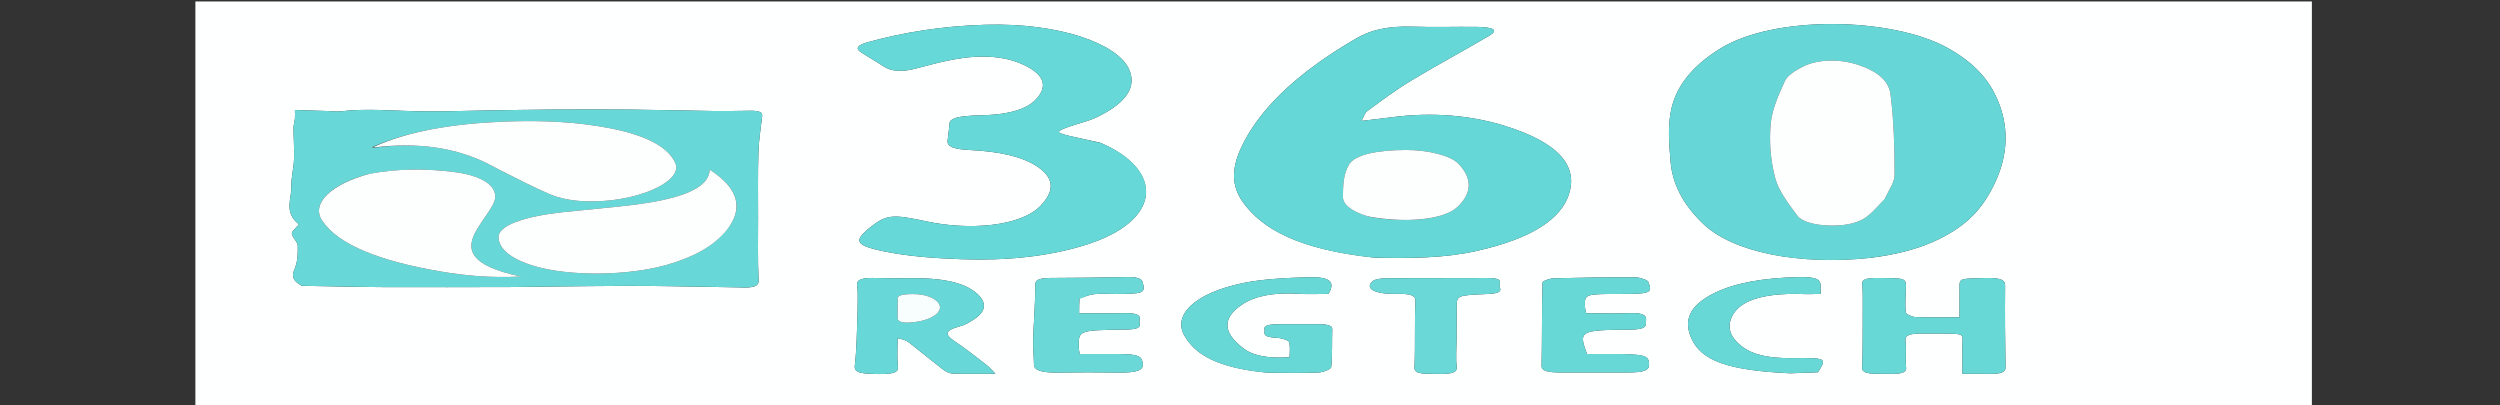 <?xml version="1.0" encoding="UTF-8"?>
<svg xmlns="http://www.w3.org/2000/svg" xmlns:xlink="http://www.w3.org/1999/xlink" width="500px" height="81px" viewBox="0 0 500 81" version="1.1">
<rect x="0" y="0" width="500" height="81" fill="#333333" stroke="none"/>
<g id="surface1">
<path style=" stroke:none;fill-rule:nonzero;fill:rgb(99.608%,100%,100%);fill-opacity:1;" d="M 359.758 81.27 C 252.645 81.27 145.883 81.27 39.078 81.27 C 39.078 54.289 39.078 27.309 39.078 0.297 C 180.152 0.297 321.273 0.297 462.375 0.297 C 462.375 27.293 462.375 54.281 462.375 81.27 C 428.281 81.27 394.195 81.27 359.758 81.27 M 374.223 51.559 C 379.035 50.938 383.094 49.91 386.441 48.445 C 393.129 45.523 396.07 41.969 398.102 38.312 C 401.469 32.246 402.137 26.117 399.52 19.98 C 397.938 16.281 395.203 12.73 389.496 9.574 C 378.379 3.426 354.816 2.93 343.875 9.82 C 337.844 13.613 335.094 17.773 334.207 22.082 C 333.512 25.469 333.828 28.898 334.109 32.301 C 334.465 36.582 336.445 40.766 340.645 44.773 C 346.555 50.41 359.648 53.129 374.223 51.559 M 274.984 51.539 C 282.031 51.699 288.898 51.629 295.289 50.199 C 306.664 47.652 312.16 43.676 313.758 38.949 C 315.562 33.602 312.391 28.68 300.824 25.125 C 294.316 23.125 286.59 22.332 278.176 23.469 C 276.512 23.691 274.809 23.875 272.285 24.18 C 272.832 23.254 272.871 22.645 273.531 22.16 C 276.301 20.129 279.008 18.078 282.203 16.145 C 287.227 13.105 292.715 10.176 297.828 7.156 C 299.773 6.004 298.789 5.41 295.16 5.371 C 291.008 5.328 286.824 5.473 282.703 5.332 C 277.367 5.148 274.055 6.059 271.285 7.664 C 260.324 14.016 252.723 20.895 248.828 28.324 C 246.723 32.336 245.68 36.43 248.605 40.473 C 252.414 45.73 259.578 49.906 274.984 51.539 M 147.816 57.477 C 150.664 57.641 151.77 57.27 151.719 56.098 C 151.531 51.867 151.621 47.641 151.621 43.41 C 151.621 39.109 151.555 34.809 151.684 30.508 C 151.758 28.09 152.145 25.672 152.434 23.254 C 152.512 22.57 152.145 22.109 149.961 22.148 C 147.441 22.195 144.914 22.23 142.398 22.195 C 137.125 22.125 131.863 21.973 126.59 21.922 C 121.117 21.875 115.637 21.887 110.16 21.914 C 105.961 21.938 101.766 22.027 97.566 22.086 C 92.715 22.152 87.836 22.363 83.012 22.246 C 77.98 22.125 73.016 21.668 67.996 22.281 C 67.328 22.363 66.488 22.234 65.727 22.211 C 63.391 22.137 61.051 22.066 58.984 22.004 C 58.984 22.668 59.023 23.207 58.977 23.746 C 58.918 24.359 58.695 24.973 58.699 25.586 C 58.707 27.672 58.879 29.758 58.805 31.844 C 58.738 33.672 58.215 35.496 58.266 37.324 C 58.34 39.824 56.734 42.387 59.707 44.816 C 59.855 44.938 59.492 45.148 59.367 45.316 C 59.012 45.809 58.293 46.312 58.379 46.793 C 58.523 47.59 59.539 48.375 59.551 49.168 C 59.578 50.781 59.551 52.426 58.84 54.012 C 58.289 55.238 58.625 56.246 60.344 57.156 C 65.965 57.254 71.285 57.398 76.613 57.422 C 85.211 57.457 93.809 57.426 102.406 57.406 C 105.078 57.398 107.75 57.328 110.422 57.305 C 115.512 57.254 120.602 57.191 125.695 57.172 C 128.84 57.164 131.992 57.215 135.137 57.258 C 139.152 57.316 143.164 57.391 147.816 57.477 M 219.973 28.512 C 217.926 28.066 215.844 27.648 213.855 27.172 C 213.012 26.969 211.711 26.625 211.777 26.387 C 211.871 26.031 212.875 25.676 213.672 25.391 C 215.457 24.754 217.641 24.246 219.16 23.535 C 225.305 20.648 227.496 17.316 225.727 13.684 C 223.328 8.762 211.996 4.535 197.176 4.945 C 188.508 5.188 180.676 6.473 173.613 8.422 C 171.516 9 170.934 9.648 172.246 10.492 C 173.688 11.422 175.27 12.32 176.684 13.254 C 178.402 14.387 180.539 14.387 183.148 13.715 C 185.594 13.082 187.996 12.398 190.637 11.91 C 196.238 10.867 200.941 11.207 204.68 12.945 C 209.215 15.062 209.473 17.473 207.121 19.945 C 205.191 21.98 201.266 23.035 195.496 23.074 C 194.793 23.078 194.09 23.156 193.395 23.211 C 191.312 23.371 189.98 23.781 189.914 24.656 C 189.82 25.82 189.648 26.988 189.512 28.152 C 189.383 29.293 190.707 29.848 193.832 29.996 C 199.77 30.273 204.543 31.309 207.547 33.375 C 211.23 35.906 210.578 38.504 208.199 41.062 C 204.16 45.406 193.625 46.051 185.523 44.32 C 178.297 42.773 177.32 42.84 173.73 45.707 C 173.379 45.988 173.109 46.289 172.801 46.578 C 170.902 48.387 171.832 49.215 176.352 50.184 C 181.336 51.25 186.734 51.648 192.32 51.848 C 201.457 52.168 209.645 51.27 216.793 49.09 C 232.699 44.234 232.84 33.953 219.973 28.512 M 372.547 61.695 C 372.523 65.652 372.574 69.609 372.434 73.562 C 372.383 74.965 374.883 74.715 377.043 74.762 C 379.312 74.812 381.348 74.828 381.227 73.57 C 381.047 71.773 381.301 69.973 381.094 68.176 C 380.965 67.086 381.777 66.66 384.836 66.699 C 393.934 66.82 392.383 66.238 392.469 69.637 C 392.512 71.324 392.477 73.008 392.477 74.762 C 394.656 74.762 396.195 74.73 397.723 74.77 C 400.152 74.832 401.121 74.453 401.105 73.516 C 401.016 68.078 400.977 62.637 401.027 57.199 C 401.039 56.113 400.457 55.52 397.078 55.602 C 392.02 55.719 391.914 55.672 391.902 57.289 C 391.887 59.297 391.898 61.309 391.898 63.457 C 388.742 63.457 385.91 63.523 383.125 63.414 C 382.359 63.383 381.191 62.82 381.156 62.488 C 380.98 60.918 381.129 59.344 381.176 57.77 C 381.242 55.586 381.246 55.637 375.648 55.598 C 373.098 55.578 372.332 55.918 372.438 56.84 C 372.605 58.367 372.523 59.898 372.547 61.695 M 171.512 62.52 C 171.355 66.062 171.375 69.613 170.953 73.152 C 170.773 74.664 172.559 74.773 175.797 74.809 C 179.199 74.84 179.699 74.316 179.578 73.223 C 179.375 71.367 179.523 69.504 179.523 67.645 C 180.883 67.906 181.441 68.219 181.867 68.555 C 184.117 70.332 186.301 72.125 188.598 73.898 C 189.016 74.223 189.797 74.684 190.508 74.711 C 193.141 74.805 195.816 74.75 199.094 74.75 C 198.344 74 197.953 73.496 197.352 73.031 C 195.262 71.422 193.246 69.793 190.906 68.234 C 189.168 67.078 188.613 66.137 191.984 65.266 C 193.008 65 193.727 64.535 194.418 64.117 C 197.641 62.188 197.391 60.164 194.777 58.223 C 192.289 56.375 187.941 55.578 182.461 55.641 C 180.094 55.668 177.707 55.68 175.352 55.605 C 172.496 55.512 171.27 55.855 171.422 57.02 C 171.652 58.762 171.5 60.508 171.512 62.52 M 253.883 74.574 C 257.172 74.566 260.484 74.645 263.73 74.5 C 264.707 74.457 266.207 73.812 266.246 73.426 C 266.496 70.91 266.375 68.391 266.453 65.871 C 266.48 65.102 265.508 64.832 263.637 64.84 C 261.023 64.852 258.414 64.84 255.801 64.84 C 254.043 64.84 252.711 65.035 252.898 65.84 C 253.062 66.539 252.137 67.43 255.395 67.566 C 256.301 67.605 257.699 68.062 257.797 68.375 C 258.105 69.379 257.914 70.406 257.914 71.441 C 253.637 71.75 250.668 71.102 248.977 69.879 C 244.914 66.938 243.957 63.879 248.473 60.871 C 250.875 59.273 254.551 58.426 259.738 58.762 C 261.676 58.887 263.715 58.781 265.688 58.781 C 267.121 56.418 266.082 55.336 261.789 55.445 C 257.312 55.559 252.426 55.812 248.59 56.613 C 238.984 58.609 234.453 62.988 236.91 67.172 C 238.969 70.684 243.043 73.609 253.883 74.574 M 215.902 59.668 C 216.875 59.379 217.75 58.957 218.852 58.832 C 220.164 58.688 221.676 58.797 223.102 58.797 C 228.762 58.793 229.148 58.605 228.531 56.441 C 228.301 55.637 227.297 55.371 225.258 55.41 C 220.406 55.5 215.547 55.586 210.691 55.586 C 208.234 55.586 207.078 55.785 207.074 56.852 C 207.062 60.539 206.742 64.223 206.629 67.91 C 206.578 69.574 206.762 71.238 206.793 72.898 C 206.816 74.086 208.34 74.551 211.438 74.508 C 215.59 74.453 219.75 74.457 223.902 74.508 C 227.188 74.547 228.734 74.102 228.566 72.777 C 228.367 71.184 227.668 70.828 223.672 70.805 C 221.121 70.793 218.566 70.801 215.93 70.801 C 215.852 70.219 215.773 69.867 215.766 69.512 C 215.684 66.066 215.688 66.066 224.68 65.91 C 224.797 65.91 224.918 65.91 225.035 65.91 C 229.078 65.91 227.703 64.734 227.926 63.945 C 228.16 63.109 227.504 62.562 224.785 62.629 C 221.883 62.703 218.961 62.648 215.832 62.648 C 215.832 61.609 215.832 60.762 215.902 59.668 M 324.27 70.805 C 321.949 70.805 319.625 70.805 317.402 70.805 C 315.688 66.191 315.934 65.996 325.816 65.938 C 329.652 65.914 329.133 65.02 329.211 64.129 C 329.289 63.234 329.059 62.523 325.82 62.633 C 323.035 62.727 320.211 62.652 317.246 62.652 C 317.141 62.148 317.02 61.801 317.004 61.453 C 316.891 58.797 316.898 58.797 323.918 58.797 C 330.09 58.797 330.59 58.621 329.645 56.352 C 329.496 56 327.961 55.465 327.059 55.461 C 321.621 55.441 316.176 55.516 310.75 55.656 C 309.922 55.68 308.516 56.203 308.508 56.5 C 308.355 62.059 308.426 67.621 308.316 73.184 C 308.293 74.246 309.746 74.488 312.039 74.492 C 316.309 74.496 320.574 74.48 324.844 74.5 C 327.559 74.512 329.824 74.43 329.82 73.039 C 329.816 71.234 329.285 70.93 324.27 70.805 M 358.105 74.668 C 359.965 74.598 361.824 74.523 363.59 74.457 C 365.406 71.586 365.395 71.551 358.277 71.621 C 353.73 71.664 350.613 70.926 348.562 69.418 C 345.773 67.363 345.332 65.18 346.559 62.992 C 347.879 60.645 351.492 58.445 360.977 58.82 C 361.879 58.859 362.809 58.797 364.133 58.777 C 364.133 58.176 364.145 57.648 364.129 57.121 C 364.09 55.758 363.059 55.34 359.441 55.426 C 352.754 55.59 347.023 56.559 342.875 58.609 C 337.43 61.297 336.859 64.406 338.234 67.582 C 340.227 72.18 345.625 74.082 358.105 74.668 M 291.309 67.906 C 291.32 65.746 291.336 63.59 291.344 61.434 C 291.352 59.082 291.34 59.066 297.566 58.797 C 301.375 58.633 299.605 57.539 299.922 56.812 C 300.219 56.141 299.984 55.586 297.453 55.602 C 290.691 55.648 283.93 55.602 277.168 55.641 C 276.301 55.645 274.992 55.871 274.656 56.137 C 272.773 57.605 274.824 58.859 279.094 58.77 C 282.258 58.707 283.141 59.094 283.086 60.289 C 282.883 64.691 283.09 69.098 282.887 73.5 C 282.82 74.973 285.199 74.723 287.547 74.777 C 290.223 74.844 291.461 74.551 291.336 73.434 C 291.137 71.684 291.297 69.93 291.309 67.906 Z M 291.309 67.906 "/>
<path style=" stroke:none;fill-rule:nonzero;fill:rgb(40%,84.314%,83.922%);fill-opacity:1;" d="M 373.945 51.586 C 359.648 53.129 346.555 50.41 340.645 44.773 C 336.445 40.766 334.465 36.582 334.109 32.301 C 333.828 28.898 333.512 25.469 334.207 22.082 C 335.094 17.773 337.844 13.613 343.875 9.82 C 354.816 2.93 378.379 3.426 389.496 9.574 C 395.203 12.73 397.938 16.281 399.52 19.98 C 402.137 26.117 401.469 32.246 398.102 38.312 C 396.07 41.969 393.129 45.523 386.441 48.445 C 383.094 49.91 379.035 50.938 373.945 51.586 M 377.062 39.605 C 377.715 38.059 378.918 36.516 378.918 34.969 C 378.914 29.594 378.785 24.215 378.098 18.848 C 377.824 16.727 376.336 14.566 371.758 13.016 C 368 11.746 363.656 11.801 360.613 13.309 C 358.938 14.141 357.453 15.168 356.992 16.18 C 355.684 19.039 354.383 21.93 354.137 24.824 C 353.828 28.402 354.102 32.016 355.035 35.578 C 355.703 38.133 357.625 40.66 359.473 43.145 C 360.285 44.242 362.68 45.043 366.055 45.109 C 369.59 45.184 371.965 44.422 373.383 43.324 C 374.828 42.207 375.77 40.996 377.062 39.605 Z M 377.062 39.605 "/>
<path style=" stroke:none;fill-rule:nonzero;fill:rgb(39.608%,84.314%,83.922%);fill-opacity:1;" d="M 274.676 51.523 C 259.578 49.906 252.414 45.73 248.605 40.473 C 245.68 36.43 246.723 32.336 248.828 28.324 C 252.723 20.895 260.324 14.016 271.285 7.664 C 274.055 6.059 277.367 5.148 282.703 5.332 C 286.824 5.473 291.008 5.328 295.16 5.371 C 298.789 5.41 299.773 6.004 297.828 7.156 C 292.715 10.176 287.227 13.105 282.203 16.145 C 279.008 18.078 276.301 20.129 273.531 22.16 C 272.871 22.645 272.832 23.254 272.285 24.18 C 274.809 23.875 276.512 23.691 278.176 23.469 C 286.59 22.332 294.316 23.125 300.824 25.125 C 312.391 28.68 315.562 33.602 313.758 38.949 C 312.16 43.676 306.664 47.652 295.289 50.199 C 288.898 51.629 282.031 51.699 274.676 51.523 M 273.703 43.328 C 281.109 44.715 288.754 43.953 291.465 41.414 C 294.504 38.566 294.434 35.625 291.684 32.742 C 290.113 31.098 285.535 29.992 281.199 30 C 275.477 30.008 270.953 30.922 269.801 32.914 C 268.605 34.977 268.637 37.16 268.582 39.289 C 268.539 40.809 270.074 42.18 273.703 43.328 Z M 273.703 43.328 "/>
<path style=" stroke:none;fill-rule:nonzero;fill:rgb(40.392%,84.706%,84.314%);fill-opacity:1;" d="M 147.496 57.469 C 143.164 57.391 139.152 57.316 135.137 57.258 C 131.992 57.215 128.84 57.164 125.695 57.172 C 120.602 57.191 115.512 57.254 110.422 57.305 C 107.75 57.328 105.078 57.398 102.406 57.406 C 93.809 57.426 85.211 57.457 76.613 57.422 C 71.285 57.398 65.965 57.254 60.344 57.156 C 58.625 56.246 58.289 55.238 58.84 54.012 C 59.551 52.426 59.578 50.781 59.551 49.168 C 59.539 48.375 58.523 47.59 58.379 46.793 C 58.293 46.312 59.012 45.809 59.367 45.316 C 59.492 45.148 59.855 44.938 59.707 44.816 C 56.734 42.387 58.34 39.824 58.266 37.324 C 58.215 35.496 58.738 33.672 58.805 31.844 C 58.879 29.758 58.707 27.672 58.699 25.586 C 58.695 24.973 58.918 24.359 58.977 23.746 C 59.023 23.207 58.984 22.668 58.984 22.004 C 61.051 22.066 63.391 22.137 65.727 22.211 C 66.488 22.234 67.328 22.363 67.996 22.281 C 73.016 21.668 77.98 22.125 83.012 22.246 C 87.836 22.363 92.715 22.152 97.566 22.086 C 101.766 22.027 105.961 21.938 110.16 21.914 C 115.637 21.887 121.117 21.875 126.59 21.922 C 131.863 21.973 137.125 22.125 142.398 22.195 C 144.914 22.23 147.441 22.195 149.961 22.148 C 152.145 22.109 152.512 22.57 152.434 23.254 C 152.145 25.672 151.758 28.09 151.684 30.508 C 151.555 34.809 151.621 39.109 151.621 43.41 C 151.621 47.641 151.531 51.867 151.719 56.098 C 151.77 57.27 150.664 57.641 147.496 57.469 M 75.312 29.477 C 83.922 28.426 90.59 29.641 96.16 32.074 C 97.551 32.68 98.688 33.371 99.984 34.008 C 103.297 35.641 106.41 37.34 110.031 38.871 C 113.078 40.156 117.242 40.562 121.754 40.102 C 130.012 39.262 136.488 35.73 135.047 32.57 C 133.727 29.668 129.91 27.312 122.805 25.816 C 115.859 24.359 108.41 24.016 100.762 24.324 C 90.398 24.742 81.406 26.293 74.371 29.461 C 74.398 29.516 74.426 29.57 74.453 29.621 C 74.539 29.562 74.625 29.504 75.312 29.477 M 145.293 46.031 C 148.73 41.816 147.891 37.781 141.938 33.922 C 141.797 38.004 135.152 39.957 125.996 41.059 C 121.609 41.586 117.086 41.949 112.66 42.43 C 104.609 43.309 99.633 45.148 99.707 47.457 C 99.781 49.746 102.062 51.777 106.91 53.219 C 114.02 55.332 125.746 55.156 133.375 52.961 C 139.375 51.234 142.945 48.91 145.293 46.031 M 73.699 34.812 C 66.234 36.797 62.188 40.68 64.402 44.074 C 67.629 49.02 76.191 52.266 88.148 54.297 C 92.941 55.113 98.02 55.613 104.184 55.305 C 93.574 53.09 93.188 49.73 95.27 46.086 C 96.273 44.336 97.684 42.617 98.617 40.863 C 100.234 37.82 97.234 35.258 91.074 34.445 C 85.406 33.699 79.691 33.676 73.699 34.812 Z M 73.699 34.812 "/>
<path style=" stroke:none;fill-rule:nonzero;fill:rgb(40%,84.706%,84.314%);fill-opacity:1;" d="M 220.148 28.582 C 232.84 33.953 232.699 44.234 216.793 49.09 C 209.645 51.27 201.457 52.168 192.32 51.848 C 186.734 51.648 181.336 51.25 176.352 50.184 C 171.832 49.215 170.902 48.387 172.801 46.578 C 173.109 46.289 173.379 45.988 173.73 45.707 C 177.32 42.84 178.297 42.773 185.523 44.32 C 193.625 46.051 204.16 45.406 208.199 41.062 C 210.578 38.504 211.23 35.906 207.547 33.375 C 204.543 31.309 199.77 30.273 193.832 29.996 C 190.707 29.848 189.383 29.293 189.512 28.152 C 189.648 26.988 189.82 25.82 189.914 24.656 C 189.98 23.781 191.312 23.371 193.395 23.211 C 194.09 23.156 194.793 23.078 195.496 23.074 C 201.266 23.035 205.191 21.98 207.121 19.945 C 209.473 17.473 209.215 15.062 204.68 12.945 C 200.941 11.207 196.238 10.867 190.637 11.91 C 187.996 12.398 185.594 13.082 183.148 13.715 C 180.539 14.387 178.402 14.387 176.684 13.254 C 175.27 12.32 173.688 11.422 172.246 10.492 C 170.934 9.648 171.516 9 173.613 8.422 C 180.676 6.473 188.508 5.188 197.176 4.945 C 211.996 4.535 223.328 8.762 225.727 13.684 C 227.496 17.316 225.305 20.648 219.16 23.535 C 217.641 24.246 215.457 24.754 213.672 25.391 C 212.875 25.676 211.871 26.031 211.777 26.387 C 211.711 26.625 213.012 26.969 213.855 27.172 C 215.844 27.648 217.926 28.066 220.148 28.582 Z M 220.148 28.582 "/>
<path style=" stroke:none;fill-rule:nonzero;fill:rgb(40.784%,84.706%,84.314%);fill-opacity:1;" d="M 372.547 61.559 C 372.523 59.898 372.605 58.367 372.438 56.84 C 372.332 55.918 373.098 55.578 375.648 55.598 C 381.246 55.637 381.242 55.586 381.176 57.77 C 381.129 59.344 380.98 60.918 381.156 62.488 C 381.191 62.82 382.359 63.383 383.125 63.414 C 385.91 63.523 388.742 63.457 391.898 63.457 C 391.898 61.309 391.887 59.297 391.902 57.289 C 391.914 55.672 392.02 55.719 397.078 55.602 C 400.457 55.52 401.039 56.113 401.027 57.199 C 400.977 62.637 401.016 68.078 401.105 73.516 C 401.121 74.453 400.152 74.832 397.723 74.77 C 396.195 74.73 394.656 74.762 392.477 74.762 C 392.477 73.008 392.512 71.324 392.469 69.637 C 392.383 66.238 393.934 66.82 384.836 66.699 C 381.777 66.66 380.965 67.086 381.094 68.176 C 381.301 69.973 381.047 71.773 381.227 73.57 C 381.348 74.828 379.312 74.812 377.043 74.762 C 374.883 74.715 372.383 74.965 372.434 73.562 C 372.574 69.609 372.523 65.652 372.547 61.559 Z M 372.547 61.559 "/>
<path style=" stroke:none;fill-rule:nonzero;fill:rgb(40.392%,84.706%,84.314%);fill-opacity:1;" d="M 171.512 62.387 C 171.5 60.508 171.652 58.762 171.422 57.02 C 171.27 55.855 172.496 55.512 175.352 55.605 C 177.707 55.68 180.094 55.668 182.461 55.641 C 187.941 55.578 192.289 56.375 194.777 58.223 C 197.391 60.164 197.641 62.188 194.418 64.117 C 193.727 64.535 193.008 65 191.984 65.266 C 188.613 66.137 189.168 67.078 190.906 68.234 C 193.246 69.793 195.262 71.422 197.352 73.031 C 197.953 73.496 198.344 74 199.094 74.75 C 195.816 74.75 193.141 74.805 190.508 74.711 C 189.797 74.684 189.016 74.223 188.598 73.898 C 186.301 72.125 184.117 70.332 181.867 68.555 C 181.441 68.219 180.883 67.906 179.523 67.645 C 179.523 69.504 179.375 71.367 179.578 73.223 C 179.699 74.316 179.199 74.84 175.797 74.809 C 172.559 74.773 170.773 74.664 170.953 73.152 C 171.375 69.613 171.355 66.062 171.512 62.387 M 179.523 60.922 C 179.523 61.816 179.52 62.711 179.523 63.602 C 179.531 64.492 180.801 64.66 182.797 64.43 C 187.066 63.941 189.273 61.789 187.227 60.125 C 186.109 59.215 184.281 58.691 181.633 58.84 C 178.609 59.008 179.805 59.984 179.523 60.922 Z M 179.523 60.922 "/>
<path style=" stroke:none;fill-rule:nonzero;fill:rgb(40.784%,84.706%,84.314%);fill-opacity:1;" d="M 253.586 74.555 C 243.043 73.609 238.969 70.684 236.91 67.172 C 234.453 62.988 238.984 58.609 248.59 56.613 C 252.426 55.812 257.312 55.559 261.789 55.445 C 266.082 55.336 267.121 56.418 265.688 58.781 C 263.715 58.781 261.676 58.887 259.738 58.762 C 254.551 58.426 250.875 59.273 248.473 60.871 C 243.957 63.879 244.914 66.938 248.977 69.879 C 250.668 71.102 253.637 71.75 257.914 71.441 C 257.914 70.406 258.105 69.379 257.797 68.375 C 257.699 68.062 256.301 67.605 255.395 67.566 C 252.137 67.43 253.062 66.539 252.898 65.84 C 252.711 65.035 254.043 64.84 255.801 64.84 C 258.414 64.84 261.023 64.852 263.637 64.84 C 265.508 64.832 266.48 65.102 266.453 65.871 C 266.375 68.391 266.496 70.91 266.246 73.426 C 266.207 73.812 264.707 74.457 263.73 74.5 C 260.484 74.645 257.172 74.566 253.586 74.555 Z M 253.586 74.555 "/>
<path style=" stroke:none;fill-rule:nonzero;fill:rgb(41.176%,84.706%,84.314%);fill-opacity:1;" d="M 215.867 59.789 C 215.832 60.762 215.832 61.609 215.832 62.648 C 218.961 62.648 221.883 62.703 224.785 62.629 C 227.504 62.562 228.16 63.109 227.926 63.945 C 227.703 64.734 229.078 65.91 225.035 65.91 C 224.918 65.91 224.797 65.91 224.68 65.91 C 215.688 66.066 215.684 66.066 215.766 69.512 C 215.773 69.867 215.852 70.219 215.93 70.801 C 218.566 70.801 221.121 70.793 223.672 70.805 C 227.668 70.828 228.367 71.184 228.566 72.777 C 228.734 74.102 227.188 74.547 223.902 74.508 C 219.75 74.457 215.59 74.453 211.438 74.508 C 208.34 74.551 206.816 74.086 206.793 72.898 C 206.762 71.238 206.578 69.574 206.629 67.91 C 206.742 64.223 207.062 60.539 207.074 56.852 C 207.078 55.785 208.234 55.586 210.691 55.586 C 215.547 55.586 220.406 55.5 225.258 55.41 C 227.297 55.371 228.301 55.637 228.531 56.441 C 229.148 58.605 228.762 58.793 223.102 58.797 C 221.676 58.797 220.164 58.688 218.852 58.832 C 217.75 58.957 216.875 59.379 215.867 59.789 Z M 215.867 59.789 "/>
<path style=" stroke:none;fill-rule:nonzero;fill:rgb(40.784%,84.706%,84.314%);fill-opacity:1;" d="M 324.594 70.805 C 329.285 70.93 329.816 71.234 329.82 73.039 C 329.824 74.43 327.559 74.512 324.844 74.5 C 320.574 74.48 316.309 74.496 312.039 74.492 C 309.746 74.488 308.293 74.246 308.316 73.184 C 308.426 67.621 308.355 62.059 308.508 56.5 C 308.516 56.203 309.922 55.68 310.75 55.656 C 316.176 55.516 321.621 55.441 327.059 55.461 C 327.961 55.465 329.496 56 329.645 56.352 C 330.59 58.621 330.09 58.797 323.918 58.797 C 316.898 58.797 316.891 58.797 317.004 61.453 C 317.02 61.801 317.141 62.148 317.246 62.652 C 320.211 62.652 323.035 62.727 325.82 62.633 C 329.059 62.523 329.289 63.234 329.211 64.129 C 329.133 65.02 329.652 65.914 325.816 65.938 C 315.934 65.996 315.688 66.191 317.402 70.805 C 319.625 70.805 321.949 70.805 324.594 70.805 Z M 324.594 70.805 "/>
<path style=" stroke:none;fill-rule:nonzero;fill:rgb(40.784%,84.706%,84.314%);fill-opacity:1;" d="M 357.82 74.645 C 345.625 74.082 340.227 72.18 338.234 67.582 C 336.859 64.406 337.43 61.297 342.875 58.609 C 347.023 56.559 352.754 55.59 359.441 55.426 C 363.059 55.34 364.09 55.758 364.129 57.121 C 364.145 57.648 364.133 58.176 364.133 58.777 C 362.809 58.797 361.879 58.859 360.977 58.82 C 351.492 58.445 347.879 60.645 346.559 62.992 C 345.332 65.18 345.773 67.363 348.562 69.418 C 350.613 70.926 353.73 71.664 358.277 71.621 C 365.395 71.551 365.406 71.586 363.59 74.457 C 361.824 74.523 359.965 74.598 357.82 74.645 Z M 357.82 74.645 "/>
<path style=" stroke:none;fill-rule:nonzero;fill:rgb(41.176%,84.706%,84.314%);fill-opacity:1;" d="M 291.309 68.039 C 291.297 69.93 291.137 71.684 291.336 73.434 C 291.461 74.551 290.223 74.844 287.547 74.777 C 285.199 74.723 282.82 74.973 282.887 73.5 C 283.09 69.098 282.883 64.691 283.086 60.289 C 283.141 59.094 282.258 58.707 279.094 58.77 C 274.824 58.859 272.773 57.605 274.656 56.137 C 274.992 55.871 276.301 55.645 277.168 55.641 C 283.93 55.602 290.691 55.648 297.453 55.602 C 299.984 55.586 300.219 56.141 299.922 56.812 C 299.605 57.539 301.375 58.633 297.566 58.797 C 291.34 59.066 291.352 59.082 291.344 61.434 C 291.336 63.59 291.32 65.746 291.309 68.039 Z M 291.309 68.039 "/>
<path style=" stroke:none;fill-rule:nonzero;fill:rgb(99.216%,100%,100%);fill-opacity:1;" d="M 376.996 39.715 C 375.77 40.996 374.828 42.207 373.383 43.324 C 371.965 44.422 369.59 45.184 366.055 45.109 C 362.68 45.043 360.285 44.242 359.473 43.145 C 357.625 40.66 355.703 38.133 355.035 35.578 C 354.102 32.016 353.828 28.402 354.137 24.824 C 354.383 21.93 355.684 19.039 356.992 16.18 C 357.453 15.168 358.938 14.141 360.613 13.309 C 363.656 11.801 368 11.746 371.758 13.016 C 376.336 14.566 377.824 16.727 378.098 18.848 C 378.785 24.215 378.914 29.594 378.918 34.969 C 378.918 36.516 377.715 38.059 376.996 39.715 Z M 376.996 39.715 "/>
<path style=" stroke:none;fill-rule:nonzero;fill:rgb(99.216%,100%,100%);fill-opacity:1;" d="M 273.496 43.262 C 270.074 42.18 268.539 40.809 268.582 39.289 C 268.637 37.16 268.605 34.977 269.801 32.914 C 270.953 30.922 275.477 30.008 281.199 30 C 285.535 29.992 290.113 31.098 291.684 32.742 C 294.434 35.625 294.504 38.566 291.465 41.414 C 288.754 43.953 281.109 44.715 273.496 43.262 Z M 273.496 43.262 "/>
<path style=" stroke:none;fill-rule:nonzero;fill:rgb(99.216%,100%,100%);fill-opacity:1;" d="M 145.25 46.141 C 142.945 48.91 139.375 51.234 133.375 52.961 C 125.746 55.156 114.02 55.332 106.91 53.219 C 102.062 51.777 99.781 49.746 99.707 47.457 C 99.633 45.148 104.609 43.309 112.66 42.43 C 117.086 41.949 121.609 41.586 125.996 41.059 C 135.152 39.957 141.797 38.004 141.938 33.922 C 147.891 37.781 148.73 41.816 145.25 46.141 Z M 145.25 46.141 "/>
<path style=" stroke:none;fill-rule:nonzero;fill:rgb(99.216%,100%,100%);fill-opacity:1;" d="M 73.926 34.758 C 79.691 33.676 85.406 33.699 91.074 34.445 C 97.234 35.258 100.234 37.82 98.617 40.863 C 97.684 42.617 96.273 44.336 95.27 46.086 C 93.188 49.73 93.574 53.09 104.184 55.305 C 98.02 55.613 92.941 55.113 88.148 54.297 C 76.191 52.266 67.629 49.02 64.402 44.074 C 62.188 40.68 66.234 36.797 73.926 34.758 Z M 73.926 34.758 "/>
<path style=" stroke:none;fill-rule:nonzero;fill:rgb(99.216%,100%,100%);fill-opacity:1;" d="M 74.652 29.426 C 81.406 26.293 90.398 24.742 100.762 24.324 C 108.41 24.016 115.859 24.359 122.805 25.816 C 129.91 27.312 133.727 29.668 135.047 32.57 C 136.488 35.73 130.012 39.262 121.754 40.102 C 117.242 40.562 113.078 40.156 110.031 38.871 C 106.41 37.34 103.297 35.641 99.984 34.008 C 98.688 33.371 97.551 32.68 96.16 32.074 C 90.59 29.641 83.922 28.426 75 29.457 C 74.684 29.434 74.652 29.426 74.652 29.426 Z M 74.652 29.426 "/>
<path style=" stroke:none;fill-rule:nonzero;fill:rgb(99.216%,100%,100%);fill-opacity:1;" d="M 74.699 29.441 C 74.625 29.504 74.539 29.562 74.453 29.621 C 74.426 29.57 74.398 29.516 74.512 29.441 C 74.652 29.426 74.684 29.434 74.699 29.441 Z M 74.699 29.441 "/>
<path style=" stroke:none;fill-rule:nonzero;fill:rgb(97.255%,99.216%,99.216%);fill-opacity:1;" d="M 179.527 60.797 C 179.805 59.984 178.609 59.008 181.633 58.84 C 184.281 58.691 186.109 59.215 187.227 60.125 C 189.273 61.789 187.066 63.941 182.797 64.43 C 180.801 64.66 179.531 64.492 179.523 63.602 C 179.52 62.711 179.523 61.816 179.527 60.797 Z M 179.527 60.797 "/>
</g>
</svg>
